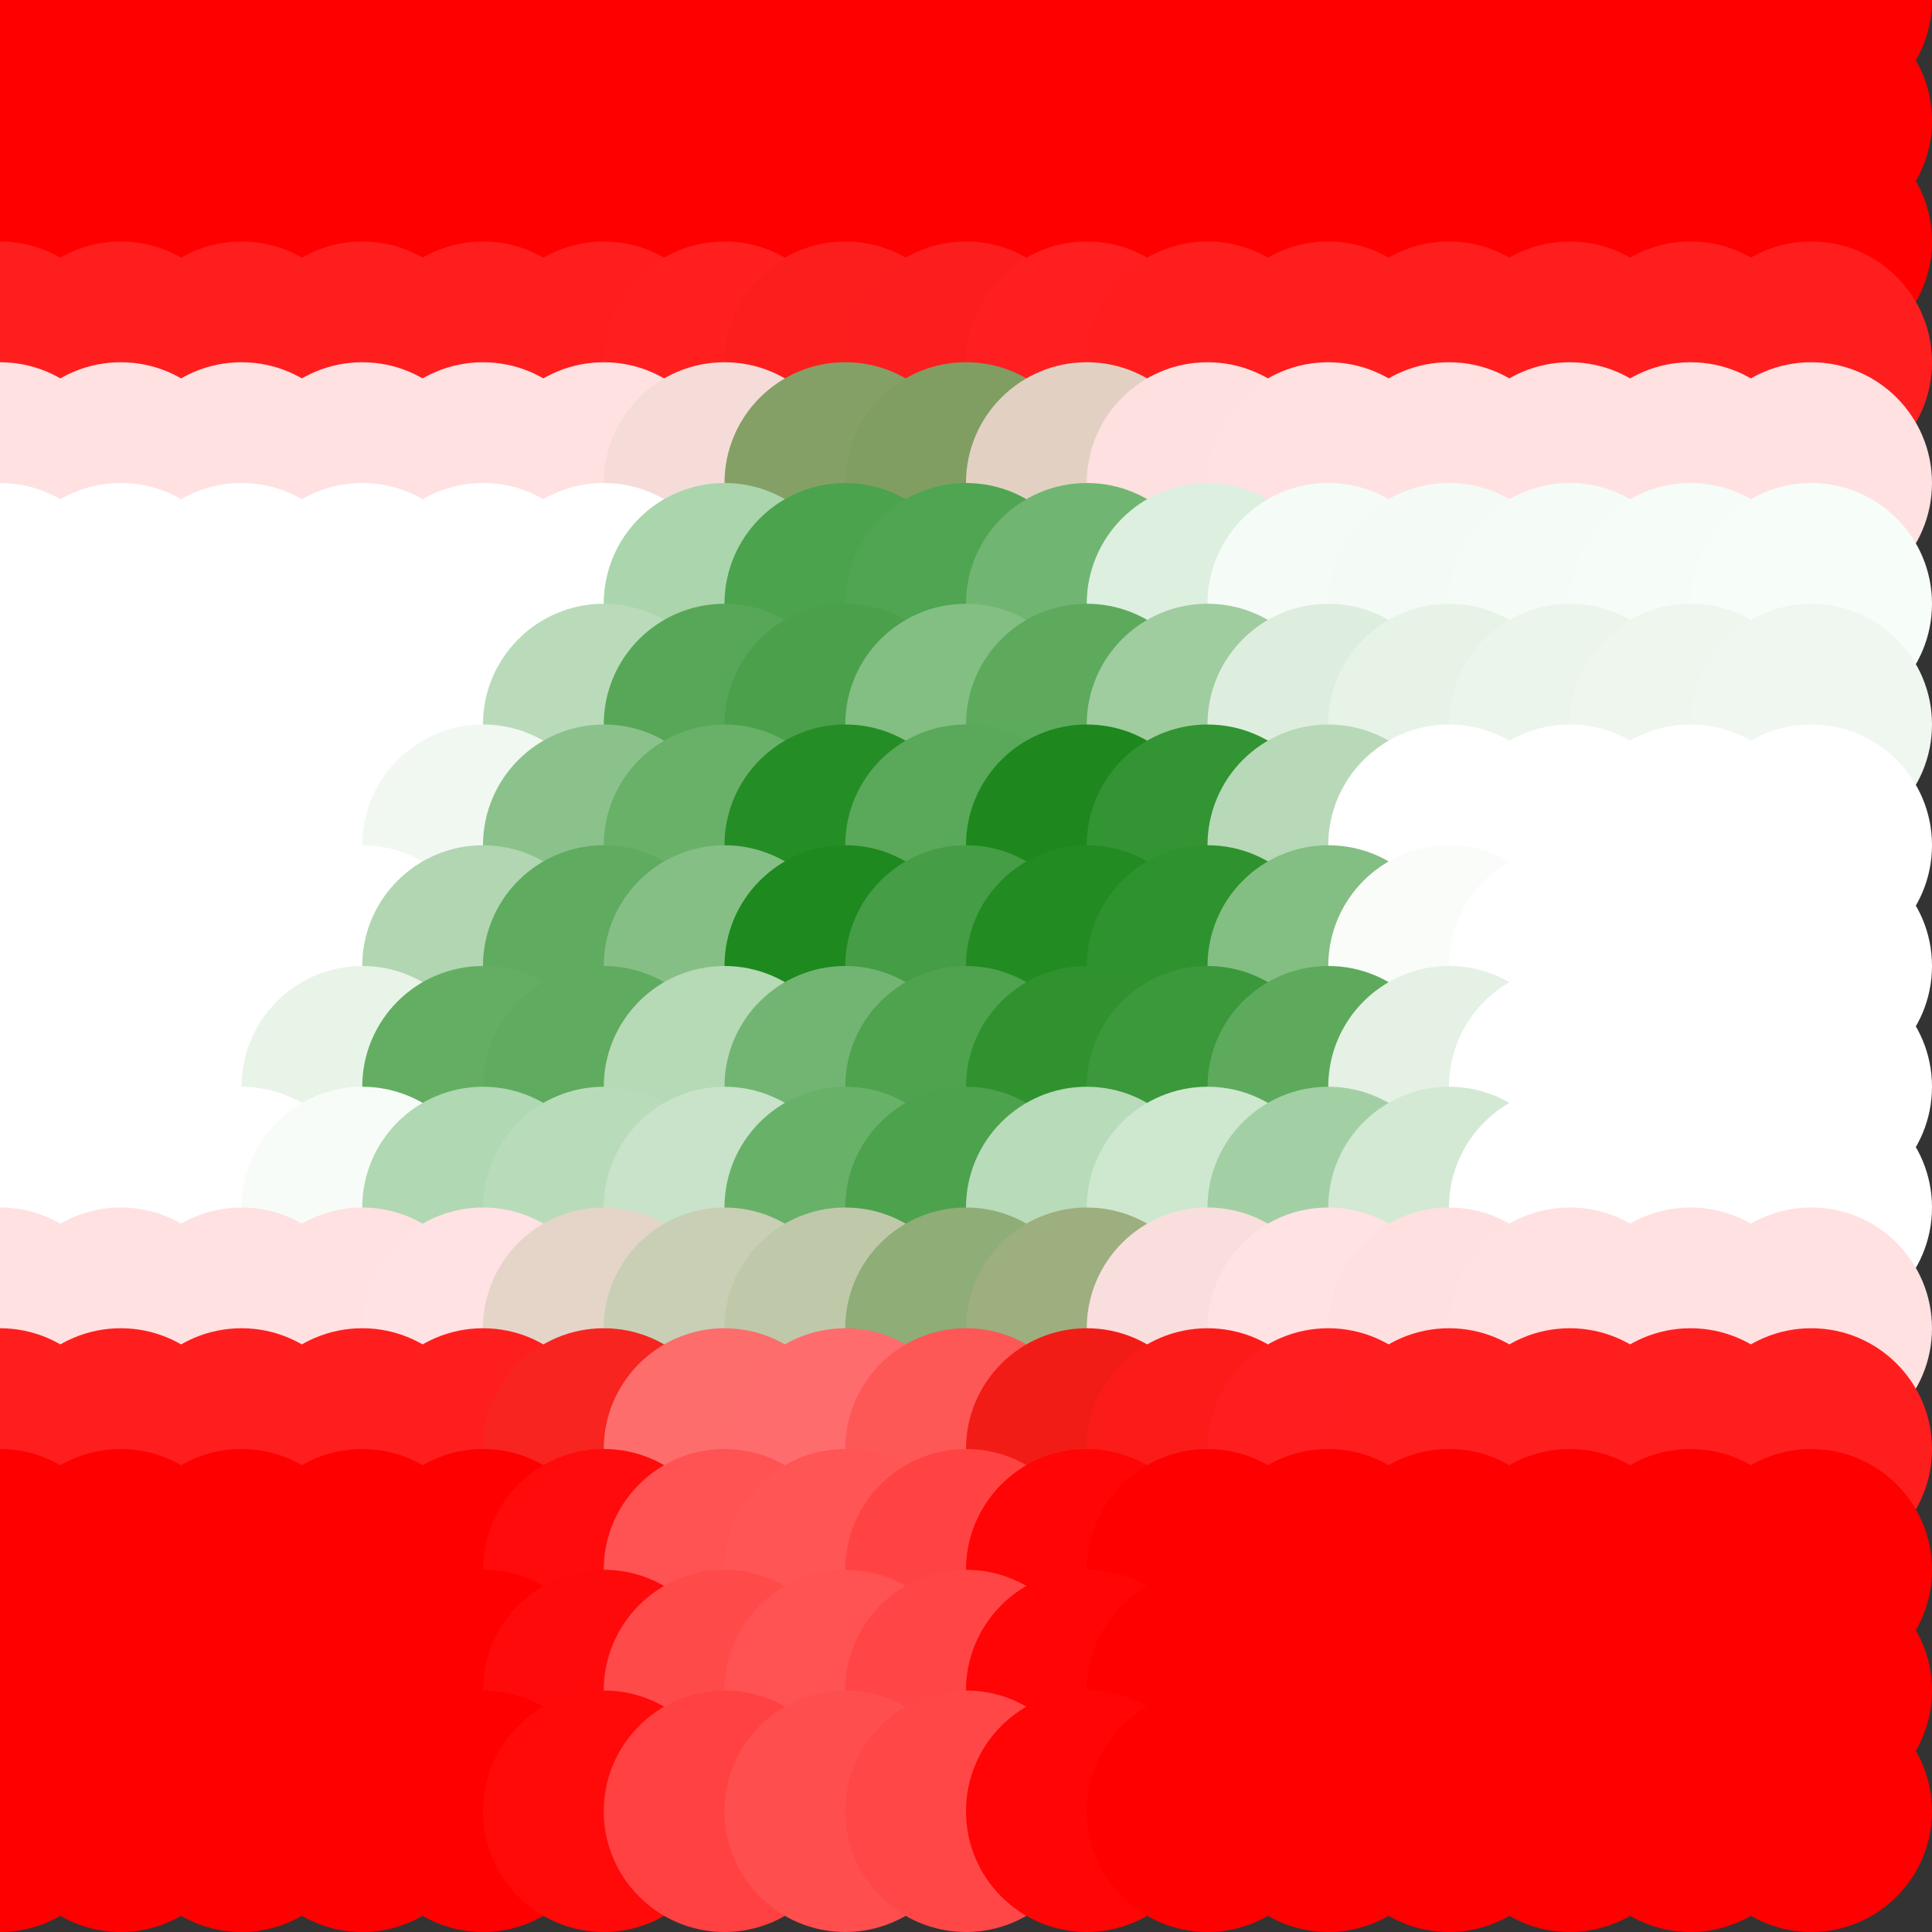 <?xml version="1.0" standalone="no"?>
<!DOCTYPE svg PUBLIC "-//W3C//DTD SVG 20010904//EN"
  "http://www.w3.org/TR/2001/REC-SVG-20010904/DTD/svg10.dtd">
<svg width="16" height="16">
  <rect width="100%" height="100%" fill="#333333" stroke="none"/>
  <circle cx="0" cy="0" r="1" fill="red"/>
  <circle cx="1" cy="0" r="1" fill="red"/>
  <circle cx="2" cy="0" r="1" fill="red"/>
  <circle cx="3" cy="0" r="1" fill="red"/>
  <circle cx="4" cy="0" r="1" fill="red"/>
  <circle cx="5" cy="0" r="1" fill="red"/>
  <circle cx="6" cy="0" r="1" fill="red"/>
  <circle cx="7" cy="0" r="1" fill="red"/>
  <circle cx="8" cy="0" r="1" fill="red"/>
  <circle cx="9" cy="0" r="1" fill="red"/>
  <circle cx="10" cy="0" r="1" fill="red"/>
  <circle cx="11" cy="0" r="1" fill="red"/>
  <circle cx="12" cy="0" r="1" fill="red"/>
  <circle cx="13" cy="0" r="1" fill="red"/>
  <circle cx="14" cy="0" r="1" fill="red"/>
  <circle cx="15" cy="0" r="1" fill="srgba(100%,0.031%,0.031%,1)"/>
  <circle cx="0" cy="1" r="1" fill="red"/>
  <circle cx="1" cy="1" r="1" fill="red"/>
  <circle cx="2" cy="1" r="1" fill="red"/>
  <circle cx="3" cy="1" r="1" fill="red"/>
  <circle cx="4" cy="1" r="1" fill="red"/>
  <circle cx="5" cy="1" r="1" fill="red"/>
  <circle cx="6" cy="1" r="1" fill="red"/>
  <circle cx="7" cy="1" r="1" fill="red"/>
  <circle cx="8" cy="1" r="1" fill="red"/>
  <circle cx="9" cy="1" r="1" fill="red"/>
  <circle cx="10" cy="1" r="1" fill="red"/>
  <circle cx="11" cy="1" r="1" fill="red"/>
  <circle cx="12" cy="1" r="1" fill="red"/>
  <circle cx="13" cy="1" r="1" fill="red"/>
  <circle cx="14" cy="1" r="1" fill="red"/>
  <circle cx="15" cy="1" r="1" fill="srgba(100%,0.031%,0.031%,1)"/>
  <circle cx="0" cy="2" r="1" fill="red"/>
  <circle cx="1" cy="2" r="1" fill="red"/>
  <circle cx="2" cy="2" r="1" fill="red"/>
  <circle cx="3" cy="2" r="1" fill="red"/>
  <circle cx="4" cy="2" r="1" fill="red"/>
  <circle cx="5" cy="2" r="1" fill="red"/>
  <circle cx="6" cy="2" r="1" fill="red"/>
  <circle cx="7" cy="2" r="1" fill="red"/>
  <circle cx="8" cy="2" r="1" fill="red"/>
  <circle cx="9" cy="2" r="1" fill="red"/>
  <circle cx="10" cy="2" r="1" fill="red"/>
  <circle cx="11" cy="2" r="1" fill="red"/>
  <circle cx="12" cy="2" r="1" fill="red"/>
  <circle cx="13" cy="2" r="1" fill="red"/>
  <circle cx="14" cy="2" r="1" fill="red"/>
  <circle cx="15" cy="2" r="1" fill="srgba(100%,0.015%,0.015%,1)"/>
  <circle cx="0" cy="3" r="1" fill="srgba(100%,12.061%,12.061%,1)"/>
  <circle cx="1" cy="3" r="1" fill="srgba(100%,12.061%,12.061%,1)"/>
  <circle cx="2" cy="3" r="1" fill="srgba(100%,12.061%,12.061%,1)"/>
  <circle cx="3" cy="3" r="1" fill="srgba(100%,12.061%,12.061%,1)"/>
  <circle cx="4" cy="3" r="1" fill="srgba(100%,12.061%,12.061%,1)"/>
  <circle cx="5" cy="3" r="1" fill="srgba(100%,12.053%,12.046%,1)"/>
  <circle cx="6" cy="3" r="1" fill="srgba(100%,12.245%,12.412%,1)"/>
  <circle cx="7" cy="3" r="1" fill="srgba(98.584%,11.752%,11.475%,1)"/>
  <circle cx="8" cy="3" r="1" fill="srgba(98.755%,11.887%,11.728%,1)"/>
  <circle cx="9" cy="3" r="1" fill="srgba(100%,12.488%,12.873%,1)"/>
  <circle cx="10" cy="3" r="1" fill="srgba(100%,12.075%,12.087%,1)"/>
  <circle cx="11" cy="3" r="1" fill="srgba(100%,12.059%,12.058%,1)"/>
  <circle cx="12" cy="3" r="1" fill="srgba(100%,12.061%,12.061%,1)"/>
  <circle cx="13" cy="3" r="1" fill="srgba(100%,12.061%,12.061%,1)"/>
  <circle cx="14" cy="3" r="1" fill="srgba(100%,12.059%,12.059%,1)"/>
  <circle cx="15" cy="3" r="1" fill="srgba(100%,12.088%,12.088%,1)"/>
  <circle cx="0" cy="4" r="1" fill="srgba(100%,87.939%,87.939%,1)"/>
  <circle cx="1" cy="4" r="1" fill="srgba(100%,87.939%,87.939%,1)"/>
  <circle cx="2" cy="4" r="1" fill="srgba(100%,87.939%,87.939%,1)"/>
  <circle cx="3" cy="4" r="1" fill="srgba(100%,87.939%,87.939%,1)"/>
  <circle cx="4" cy="4" r="1" fill="srgba(100%,87.939%,87.938%,1)"/>
  <circle cx="5" cy="4" r="1" fill="srgba(100%,88.092%,88.229%,1)"/>
  <circle cx="6" cy="4" r="1" fill="srgba(96.484%,86.276%,84.776%,1)"/>
  <circle cx="7" cy="4" r="1" fill="srgba(52.116%,62.792%,40.089%,1)"/>
  <circle cx="8" cy="4" r="1" fill="srgba(50.518%,61.935%,38.454%,1)"/>
  <circle cx="9" cy="4" r="1" fill="srgba(88.591%,81.953%,76.547%,1)"/>
  <circle cx="10" cy="4" r="1" fill="srgba(99.504%,87.805%,87.684%,1)"/>
  <circle cx="11" cy="4" r="1" fill="srgba(100%,88.129%,88.301%,1)"/>
  <circle cx="12" cy="4" r="1" fill="srgba(100%,88.092%,88.229%,1)"/>
  <circle cx="13" cy="4" r="1" fill="srgba(100%,88.08%,88.208%,1)"/>
  <circle cx="14" cy="4" r="1" fill="srgba(100%,88.069%,88.188%,1)"/>
  <circle cx="15" cy="4" r="1" fill="srgba(100%,88.064%,88.174%,1)"/>
  <circle cx="0" cy="5" r="1" fill="white"/>
  <circle cx="1" cy="5" r="1" fill="white"/>
  <circle cx="2" cy="5" r="1" fill="white"/>
  <circle cx="3" cy="5" r="1" fill="white"/>
  <circle cx="4" cy="5" r="1" fill="white"/>
  <circle cx="5" cy="5" r="1" fill="white"/>
  <circle cx="6" cy="5" r="1" fill="srgba(66.944%,83.299%,67.622%,1)"/>
  <circle cx="7" cy="5" r="1" fill="srgba(29.494%,63.734%,30.282%,1)"/>
  <circle cx="8" cy="5" r="1" fill="srgba(31.154%,64.601%,31.936%,1)"/>
  <circle cx="9" cy="5" r="1" fill="srgba(43.798%,71.243%,44.575%,1)"/>
  <circle cx="10" cy="5" r="1" fill="srgba(86.645%,93.693%,87.367%,1)"/>
  <circle cx="11" cy="5" r="1" fill="srgba(95.755%,98.544%,96.533%,1)"/>
  <circle cx="12" cy="5" r="1" fill="srgba(95.496%,98.415%,96.277%,1)"/>
  <circle cx="13" cy="5" r="1" fill="srgba(95.891%,98.624%,96.672%,1)"/>
  <circle cx="14" cy="5" r="1" fill="srgba(96.239%,98.804%,97.02%,1)"/>
  <circle cx="15" cy="5" r="1" fill="srgba(96.516%,98.949%,97.298%,1)"/>
  <circle cx="0" cy="6" r="1" fill="white"/>
  <circle cx="1" cy="6" r="1" fill="white"/>
  <circle cx="2" cy="6" r="1" fill="white"/>
  <circle cx="3" cy="6" r="1" fill="white"/>
  <circle cx="4" cy="6" r="1" fill="srgba(99.602%,99.791%,99.602%,1)"/>
  <circle cx="5" cy="6" r="1" fill="srgba(73.017%,85.821%,73.017%,1)"/>
  <circle cx="6" cy="6" r="1" fill="srgba(34.415%,65.534%,34.415%,1)"/>
  <circle cx="7" cy="6" r="1" fill="srgba(29.377%,62.886%,29.377%,1)"/>
  <circle cx="8" cy="6" r="1" fill="srgba(51.199%,74.354%,51.199%,1)"/>
  <circle cx="9" cy="6" r="1" fill="srgba(36.672%,66.722%,36.672%,1)"/>
  <circle cx="10" cy="6" r="1" fill="srgba(62.29%,80.183%,62.29%,1)"/>
  <circle cx="11" cy="6" r="1" fill="srgba(86.899%,93.114%,86.899%,1)"/>
  <circle cx="12" cy="6" r="1" fill="srgba(90.64%,95.084%,90.64%,1)"/>
  <circle cx="13" cy="6" r="1" fill="srgba(91.913%,95.752%,91.913%,1)"/>
  <circle cx="14" cy="6" r="1" fill="srgba(93.06%,96.352%,93.06%,1)"/>
  <circle cx="15" cy="6" r="1" fill="srgba(93.925%,96.806%,93.925%,1)"/>
  <circle cx="0" cy="7" r="1" fill="white"/>
  <circle cx="1" cy="7" r="1" fill="white"/>
  <circle cx="2" cy="7" r="1" fill="white"/>
  <circle cx="3" cy="7" r="1" fill="white"/>
  <circle cx="4" cy="7" r="1" fill="srgba(94.273%,96.991%,94.273%,1)"/>
  <circle cx="5" cy="7" r="1" fill="srgba(54.374%,76.023%,54.374%,1)"/>
  <circle cx="6" cy="7" r="1" fill="srgba(41.115%,69.052%,41.115%,1)"/>
  <circle cx="7" cy="7" r="1" fill="srgba(14.681%,55.1%,14.681%,1)"/>
  <circle cx="8" cy="7" r="1" fill="srgba(35.193%,65.942%,35.193%,1)"/>
  <circle cx="9" cy="7" r="1" fill="srgba(11.836%,53.442%,11.836%,1)"/>
  <circle cx="10" cy="7" r="1" fill="srgba(20.114%,57.974%,20.114%,1)"/>
  <circle cx="11" cy="7" r="1" fill="srgba(71.733%,85.147%,71.733%,1)"/>
  <circle cx="12" cy="7" r="1" fill="white"/>
  <circle cx="13" cy="7" r="1" fill="white"/>
  <circle cx="14" cy="7" r="1" fill="white"/>
  <circle cx="15" cy="7" r="1" fill="white"/>
  <circle cx="0" cy="8" r="1" fill="white"/>
  <circle cx="1" cy="8" r="1" fill="white"/>
  <circle cx="2" cy="8" r="1" fill="white"/>
  <circle cx="3" cy="8" r="1" fill="white"/>
  <circle cx="4" cy="8" r="1" fill="srgba(69.244%,83.839%,69.244%,1)"/>
  <circle cx="5" cy="8" r="1" fill="srgba(37.285%,67.045%,37.285%,1)"/>
  <circle cx="6" cy="8" r="1" fill="srgba(52.213%,74.89%,52.213%,1)"/>
  <circle cx="7" cy="8" r="1" fill="srgba(11.771%,53.643%,11.771%,1)"/>
  <circle cx="8" cy="8" r="1" fill="srgba(27.211%,61.524%,27.211%,1)"/>
  <circle cx="9" cy="8" r="1" fill="srgba(13.62%,54.365%,13.62%,1)"/>
  <circle cx="10" cy="8" r="1" fill="srgba(18.294%,57.076%,18.294%,1)"/>
  <circle cx="11" cy="8" r="1" fill="srgba(51.446%,74.485%,51.446%,1)"/>
  <circle cx="12" cy="8" r="1" fill="srgba(97.382%,98.624%,97.382%,1)"/>
  <circle cx="13" cy="8" r="1" fill="white"/>
  <circle cx="14" cy="8" r="1" fill="white"/>
  <circle cx="15" cy="8" r="1" fill="white"/>
  <circle cx="0" cy="9" r="1" fill="white"/>
  <circle cx="1" cy="9" r="1" fill="white"/>
  <circle cx="2" cy="9" r="1" fill="white"/>
  <circle cx="3" cy="9" r="1" fill="srgba(91.38%,95.471%,91.38%,1)"/>
  <circle cx="4" cy="9" r="1" fill="srgba(39.423%,68.168%,39.423%,1)"/>
  <circle cx="5" cy="9" r="1" fill="srgba(37.481%,67.147%,37.481%,1)"/>
  <circle cx="6" cy="9" r="1" fill="srgba(71.435%,84.99%,71.435%,1)"/>
  <circle cx="7" cy="9" r="1" fill="srgba(44.767%,70.933%,44.767%,1)"/>
  <circle cx="8" cy="9" r="1" fill="srgba(31.231%,63.784%,31.231%,1)"/>
  <circle cx="9" cy="9" r="1" fill="srgba(18.381%,57.111%,18.381%,1)"/>
  <circle cx="10" cy="9" r="1" fill="srgba(23.088%,59.583%,23.088%,1)"/>
  <circle cx="11" cy="9" r="1" fill="srgba(36.407%,66.583%,36.407%,1)"/>
  <circle cx="12" cy="9" r="1" fill="srgba(89.251%,94.353%,89.251%,1)"/>
  <circle cx="13" cy="9" r="1" fill="white"/>
  <circle cx="14" cy="9" r="1" fill="white"/>
  <circle cx="15" cy="9" r="1" fill="white"/>
  <circle cx="0" cy="10" r="1" fill="white"/>
  <circle cx="1" cy="10" r="1" fill="white"/>
  <circle cx="2" cy="10" r="1" fill="white"/>
  <circle cx="3" cy="10" r="1" fill="srgba(96.941%,98.636%,97.185%,1)"/>
  <circle cx="4" cy="10" r="1" fill="srgba(69.046%,84.509%,69.819%,1)"/>
  <circle cx="5" cy="10" r="1" fill="srgba(72.166%,86.043%,72.86%,1)"/>
  <circle cx="6" cy="10" r="1" fill="srgba(78.398%,89.059%,78.816%,1)"/>
  <circle cx="7" cy="10" r="1" fill="srgba(40.766%,69.244%,41.137%,1)"/>
  <circle cx="8" cy="10" r="1" fill="srgba(30.245%,63.493%,30.431%,1)"/>
  <circle cx="9" cy="10" r="1" fill="srgba(71.94%,85.925%,72.613%,1)"/>
  <circle cx="10" cy="10" r="1" fill="srgba(80.745%,90.669%,81.532%,1)"/>
  <circle cx="11" cy="10" r="1" fill="srgba(63.328%,81.523%,64.12%,1)"/>
  <circle cx="12" cy="10" r="1" fill="srgba(82.684%,91.302%,83.093%,1)"/>
  <circle cx="13" cy="10" r="1" fill="white"/>
  <circle cx="14" cy="10" r="1" fill="white"/>
  <circle cx="15" cy="10" r="1" fill="white"/>
  <circle cx="0" cy="11" r="1" fill="srgba(100%,87.932%,87.932%,1)"/>
  <circle cx="1" cy="11" r="1" fill="srgba(100%,87.932%,87.932%,1)"/>
  <circle cx="2" cy="11" r="1" fill="srgba(100%,87.929%,87.924%,1)"/>
  <circle cx="3" cy="11" r="1" fill="srgba(100%,87.993%,88.049%,1)"/>
  <circle cx="4" cy="11" r="1" fill="srgba(100%,88.495%,89.026%,1)"/>
  <circle cx="5" cy="11" r="1" fill="srgba(89.445%,83.218%,78.427%,1)"/>
  <circle cx="6" cy="11" r="1" fill="srgba(78.462%,81.038%,70.808%,1)"/>
  <circle cx="7" cy="11" r="1" fill="srgba(74.725%,78.776%,66.781%,1)"/>
  <circle cx="8" cy="11" r="1" fill="srgba(55.672%,67.649%,46.612%,1)"/>
  <circle cx="9" cy="11" r="1" fill="srgba(61.653%,68.052%,49.88%,1)"/>
  <circle cx="10" cy="11" r="1" fill="srgba(97.087%,86.932%,86.035%,1)"/>
  <circle cx="11" cy="11" r="1" fill="srgba(100%,88.632%,89.264%,1)"/>
  <circle cx="12" cy="11" r="1" fill="srgba(99.689%,87.806%,87.694%,1)"/>
  <circle cx="13" cy="11" r="1" fill="srgba(100%,87.932%,87.93%,1)"/>
  <circle cx="14" cy="11" r="1" fill="srgba(100%,87.932%,87.932%,1)"/>
  <circle cx="15" cy="11" r="1" fill="srgba(100%,87.935%,87.935%,1)"/>
  <circle cx="0" cy="12" r="1" fill="srgba(100%,12.055%,12.055%,1)"/>
  <circle cx="1" cy="12" r="1" fill="srgba(100%,12.055%,12.055%,1)"/>
  <circle cx="2" cy="12" r="1" fill="srgba(100%,12.055%,12.055%,1)"/>
  <circle cx="3" cy="12" r="1" fill="srgba(99.999%,12.055%,12.055%,1)"/>
  <circle cx="4" cy="12" r="1" fill="srgba(99.995%,11.873%,11.871%,1)"/>
  <circle cx="5" cy="12" r="1" fill="srgba(96.556%,14.33%,12.686%,1)"/>
  <circle cx="6" cy="12" r="1" fill="srgba(98.666%,42.693%,42.242%,1)"/>
  <circle cx="7" cy="12" r="1" fill="srgba(100%,42.504%,43.021%,1)"/>
  <circle cx="8" cy="12" r="1" fill="srgba(99.016%,34.154%,33.887%,1)"/>
  <circle cx="9" cy="12" r="1" fill="srgba(94.803%,11.107%,8.643%,1)"/>
  <circle cx="10" cy="12" r="1" fill="srgba(98.379%,11.17%,10.4%,1)"/>
  <circle cx="11" cy="12" r="1" fill="srgba(100%,12.107%,12.152%,1)"/>
  <circle cx="12" cy="12" r="1" fill="srgba(100%,12.058%,12.059%,1)"/>
  <circle cx="13" cy="12" r="1" fill="srgba(100%,12.055%,12.055%,1)"/>
  <circle cx="14" cy="12" r="1" fill="srgba(100%,12.053%,12.053%,1)"/>
  <circle cx="15" cy="12" r="1" fill="srgba(100%,12.082%,12.082%,1)"/>
  <circle cx="0" cy="13" r="1" fill="red"/>
  <circle cx="1" cy="13" r="1" fill="red"/>
  <circle cx="2" cy="13" r="1" fill="red"/>
  <circle cx="3" cy="13" r="1" fill="srgba(99.997%,0%,0%,1)"/>
  <circle cx="4" cy="13" r="1" fill="srgba(99.999%,0%,0%,1)"/>
  <circle cx="5" cy="13" r="1" fill="srgba(100%,4.401%,4.401%,1)"/>
  <circle cx="6" cy="13" r="1" fill="srgba(100%,32.787%,32.787%,1)"/>
  <circle cx="7" cy="13" r="1" fill="srgba(100%,33.413%,33.413%,1)"/>
  <circle cx="8" cy="13" r="1" fill="srgba(100%,26.235%,26.241%,1)"/>
  <circle cx="9" cy="13" r="1" fill="srgba(100%,2.022%,2.023%,1)"/>
  <circle cx="10" cy="13" r="1" fill="red"/>
  <circle cx="11" cy="13" r="1" fill="red"/>
  <circle cx="12" cy="13" r="1" fill="red"/>
  <circle cx="13" cy="13" r="1" fill="red"/>
  <circle cx="14" cy="13" r="1" fill="red"/>
  <circle cx="15" cy="13" r="1" fill="srgba(100%,0.015%,0.015%,1)"/>
  <circle cx="0" cy="14" r="1" fill="red"/>
  <circle cx="1" cy="14" r="1" fill="red"/>
  <circle cx="2" cy="14" r="1" fill="red"/>
  <circle cx="3" cy="14" r="1" fill="srgba(99.997%,0%,0%,1)"/>
  <circle cx="4" cy="14" r="1" fill="srgba(99.999%,0%,0%,1)"/>
  <circle cx="5" cy="14" r="1" fill="srgba(100%,4.056%,4.056%,1)"/>
  <circle cx="6" cy="14" r="1" fill="srgba(100%,29.264%,29.264%,1)"/>
  <circle cx="7" cy="14" r="1" fill="srgba(100%,32.087%,32.087%,1)"/>
  <circle cx="8" cy="14" r="1" fill="srgba(100%,27.094%,27.094%,1)"/>
  <circle cx="9" cy="14" r="1" fill="srgba(100%,2.026%,2.026%,1)"/>
  <circle cx="10" cy="14" r="1" fill="red"/>
  <circle cx="11" cy="14" r="1" fill="red"/>
  <circle cx="12" cy="14" r="1" fill="red"/>
  <circle cx="13" cy="14" r="1" fill="red"/>
  <circle cx="14" cy="14" r="1" fill="red"/>
  <circle cx="15" cy="14" r="1" fill="srgba(100%,0.031%,0.031%,1)"/>
  <circle cx="0" cy="15" r="1" fill="srgba(100%,0.131%,0.131%,1)"/>
  <circle cx="1" cy="15" r="1" fill="srgba(100%,0.131%,0.131%,1)"/>
  <circle cx="2" cy="15" r="1" fill="srgba(100%,0.131%,0.131%,1)"/>
  <circle cx="3" cy="15" r="1" fill="srgba(99.997%,0.131%,0.131%,1)"/>
  <circle cx="4" cy="15" r="1" fill="srgba(99.999%,0%,0%,1)"/>
  <circle cx="5" cy="15" r="1" fill="srgba(100%,3.786%,3.786%,1)"/>
  <circle cx="6" cy="15" r="1" fill="srgba(100%,25.776%,25.776%,1)"/>
  <circle cx="7" cy="15" r="1" fill="srgba(100%,30.776%,30.776%,1)"/>
  <circle cx="8" cy="15" r="1" fill="srgba(100%,27.837%,27.837%,1)"/>
  <circle cx="9" cy="15" r="1" fill="srgba(100%,2.152%,2.152%,1)"/>
  <circle cx="10" cy="15" r="1" fill="srgba(100%,0.095%,0.095%,1)"/>
  <circle cx="11" cy="15" r="1" fill="srgba(100%,0.131%,0.131%,1)"/>
  <circle cx="12" cy="15" r="1" fill="srgba(100%,0.131%,0.131%,1)"/>
  <circle cx="13" cy="15" r="1" fill="srgba(100%,0.131%,0.131%,1)"/>
  <circle cx="14" cy="15" r="1" fill="srgba(100%,0.13%,0.13%,1)"/>
  <circle cx="15" cy="15" r="1" fill="srgba(100%,0.162%,0.162%,1)"/>
</svg>
